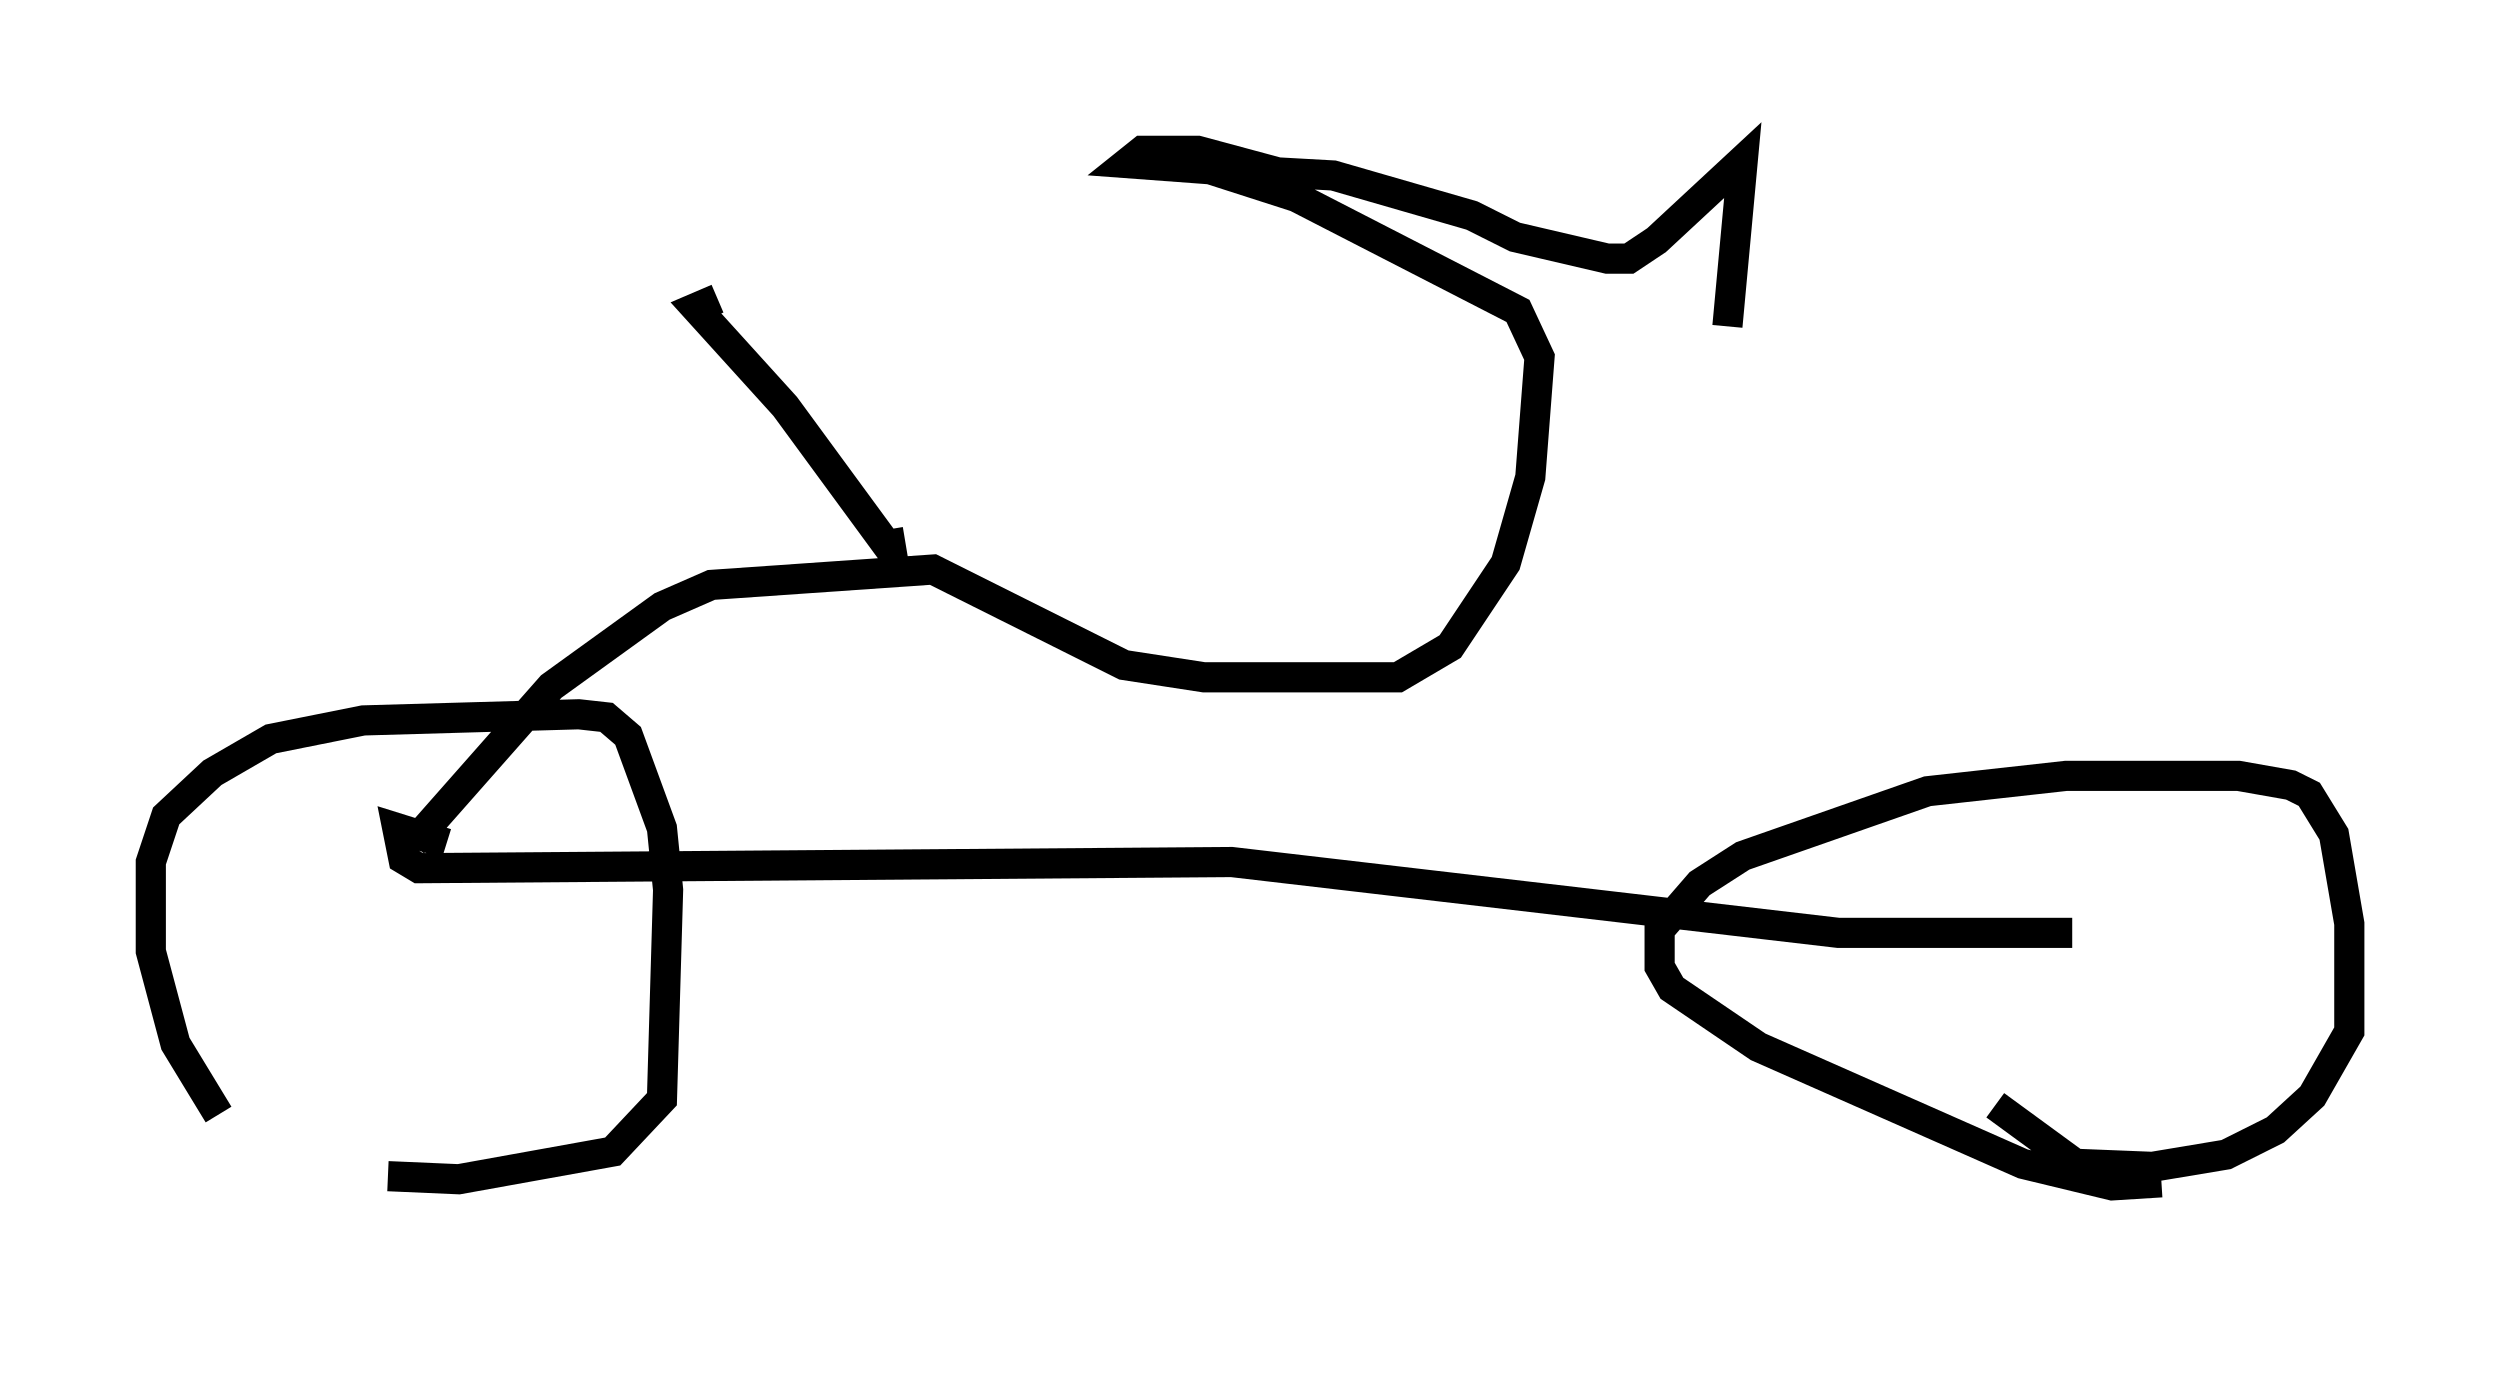 <?xml version="1.0" encoding="utf-8" ?>
<svg baseProfile="full" height="45.73" version="1.1" width="82.888" xmlns="http://www.w3.org/2000/svg" xmlns:ev="http://www.w3.org/2001/xml-events" xmlns:xlink="http://www.w3.org/1999/xlink"><defs /><rect fill="white" height="45.73" width="82.888" x="0" y="0" /><path d="M11.227, 40.73 m-3.981, -3.777 l-1.429, -2.348 -0.817, -3.063 l0.0, -2.96 0.51, -1.531 l1.531, -1.429 1.94, -1.123 l3.063, -0.613 7.146, -0.204 l0.919, 0.102 0.715, 0.613 l1.123, 3.063 0.204, 2.042 l-0.204, 6.942 -1.633, 1.735 l-5.104, 0.919 -2.348, -0.102 m58.801, 0.204 l-1.633, 0.102 -2.96, -0.715 l-8.779, -3.879 -2.858, -1.94 l-0.408, -0.715 0.0, -1.225 l1.327, -1.531 1.429, -0.919 l6.125, -2.144 4.594, -0.51 l5.717, 0.0 1.735, 0.306 l0.613, 0.306 0.817, 1.327 l0.51, 2.96 0.0, 3.573 l-1.225, 2.144 -1.225, 1.123 l-1.633, 0.817 -2.45, 0.408 l-2.552, -0.102 -2.654, -1.94 m2.552, -5.717 l-7.758, 0.0 -20.111, -2.348 l-26.95, 0.204 -0.51, -0.306 l-0.204, -1.021 1.633, 0.51 m-1.123, 0.0 l4.594, -5.206 3.675, -2.654 l1.633, -0.715 7.35, -0.51 l6.329, 3.165 2.654, 0.408 l6.431, 0.0 1.735, -1.021 l1.838, -2.756 0.817, -2.858 l0.306, -3.981 -0.715, -1.531 l-7.35, -3.777 -2.858, -0.919 l-2.756, -0.204 0.51, -0.408 l1.838, 0.0 2.654, 0.715 l1.838, 0.102 4.594, 1.327 l1.429, 0.715 3.063, 0.715 l0.715, 0.0 0.919, -0.613 l2.858, -2.654 -0.51, 5.513 m-27.257, 7.146 l-0.613, 0.102 -3.369, -4.594 l-2.96, -3.267 0.715, -0.306 " fill="none" stroke="black" stroke-width="1" /></svg>